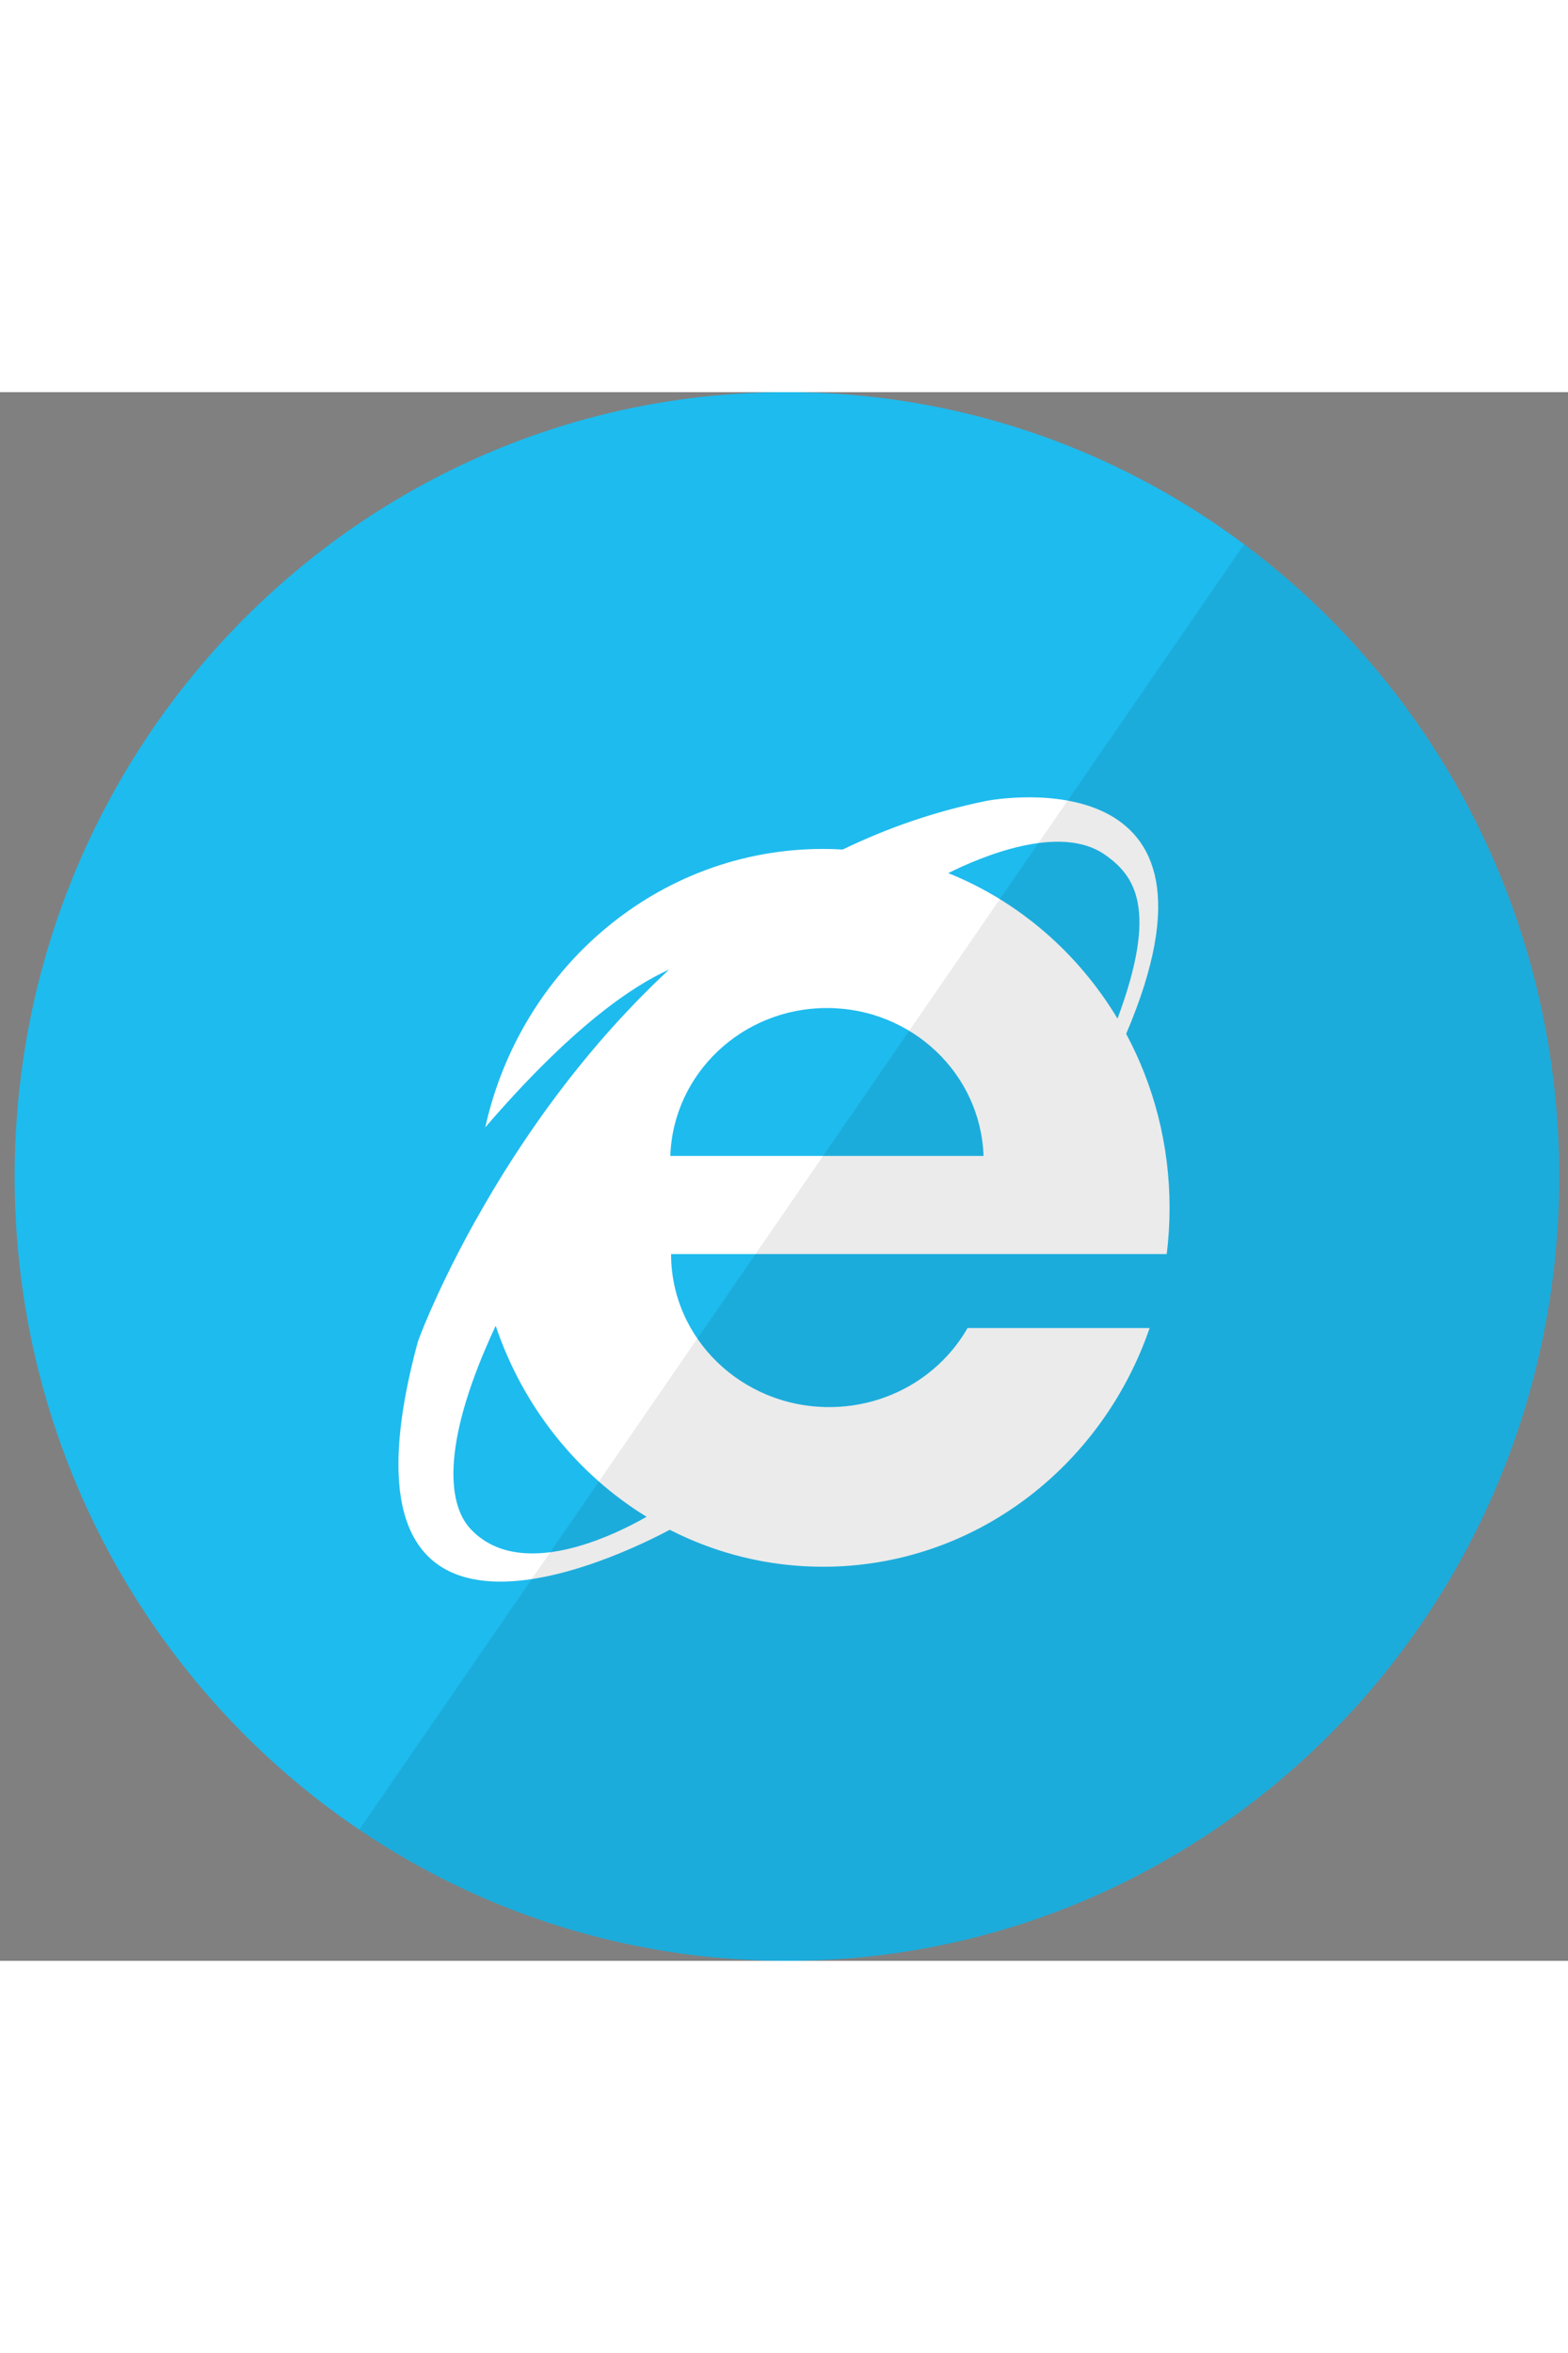 <?xml version="1.0" encoding="UTF-8" standalone="no"?>
<svg width="40px" height="60px" viewBox="0 0 60 60" version="1.1" xmlns="http://www.w3.org/2000/svg" xmlns:xlink="http://www.w3.org/1999/xlink" xmlns:sketch="http://www.bohemiancoding.com/sketch/ns">
    <rect x="0" y="0" width="60" height="60" fill="#808080" stroke="none"/>
    <title>IE</title>
    <description>Created with Sketch (http://www.bohemiancoding.com/sketch)</description>
    <defs></defs>
    <g id="Page-1" stroke="none" stroke-width="1" fill="none" fill-rule="evenodd" sketch:type="MSPage">
        <g id="IE" sketch:type="MSArtboardGroup">
            <g sketch:type="MSLayerGroup">
                <path d="M0.561,30 C0.561,13.431 13.792,0 30.112,0 C46.433,0 59.663,13.431 59.663,30 C59.663,46.569 46.433,60 30.112,60 C13.792,60 0.561,46.569 0.561,30 Z M0.561,30" fill="#1EBBEE" sketch:type="MSShapeGroup"></path>
                <path d="M43.093,24.544 C47.601,13.981 38.263,15.529 37.743,15.634 C35.765,16.035 33.934,16.678 32.246,17.494 C31.997,17.479 31.746,17.471 31.494,17.471 C25.193,17.471 19.919,22.021 18.569,28.12 C21.89,24.263 24.214,22.707 25.606,22.084 C25.384,22.29 25.166,22.497 24.952,22.707 C24.881,22.776 24.812,22.847 24.742,22.917 C24.601,23.057 24.46,23.198 24.323,23.34 C24.241,23.424 24.161,23.509 24.081,23.594 C23.959,23.723 23.837,23.851 23.718,23.981 C23.634,24.072 23.551,24.164 23.468,24.256 C23.357,24.38 23.246,24.503 23.138,24.627 C23.054,24.723 22.971,24.819 22.888,24.916 C22.785,25.036 22.683,25.155 22.583,25.276 C22.499,25.375 22.417,25.475 22.335,25.575 C22.24,25.691 22.146,25.807 22.053,25.924 C21.97,26.027 21.888,26.13 21.808,26.233 C21.721,26.344 21.635,26.455 21.55,26.566 C21.468,26.674 21.385,26.781 21.305,26.889 C21.228,26.991 21.154,27.093 21.078,27.195 C20.994,27.31 20.908,27.425 20.826,27.54 C20.767,27.622 20.71,27.704 20.652,27.785 C20.128,28.526 19.65,29.251 19.217,29.949 C19.1,30.137 18.991,30.318 18.883,30.498 C18.758,30.707 18.653,30.884 18.552,31.059 C18.268,31.549 18.015,32.003 17.788,32.43 C16.593,34.671 16.012,36.236 15.987,36.329 C12.216,50.287 23.986,44.393 25.628,43.513 C27.397,44.417 29.388,44.927 31.494,44.927 C37.26,44.927 42.165,41.116 43.991,35.796 L37.024,35.796 C35.993,37.599 34.008,38.82 31.728,38.82 C28.387,38.82 25.679,36.2 25.679,32.967 L44.645,32.967 C44.717,32.388 44.754,31.798 44.754,31.199 C44.754,28.784 44.151,26.515 43.093,24.544 Z M42.762,23.961 C41.253,21.449 38.984,19.479 36.286,18.396 C37.513,17.782 40.552,16.485 42.277,17.69 C43.419,18.488 44.335,19.741 42.762,23.961 Z M18.968,35.71 C20.004,38.793 22.07,41.376 24.742,43.016 C23.413,43.773 19.886,45.477 18.01,43.485 C17.08,42.498 16.915,40.093 18.968,35.71 Z M31.642,23.556 C34.887,23.556 37.529,26.071 37.635,29.213 L25.65,29.213 C25.756,26.071 28.397,23.556 31.642,23.556 Z M31.642,23.556" id="svg" fill="#FFFFFF" sketch:type="MSShapeGroup"></path>
                <path d="M59.663,30 C59.663,46.569 46.433,60 30.112,60 C24.059,60 18.432,58.153 13.746,54.983 L47.606,5.819 C54.918,11.281 59.663,20.078 59.663,30 Z M59.663,30" id="reflec" fill-opacity="0.08" fill="#000000" sketch:type="MSShapeGroup"></path>
            </g>
        </g>
    </g>
</svg>